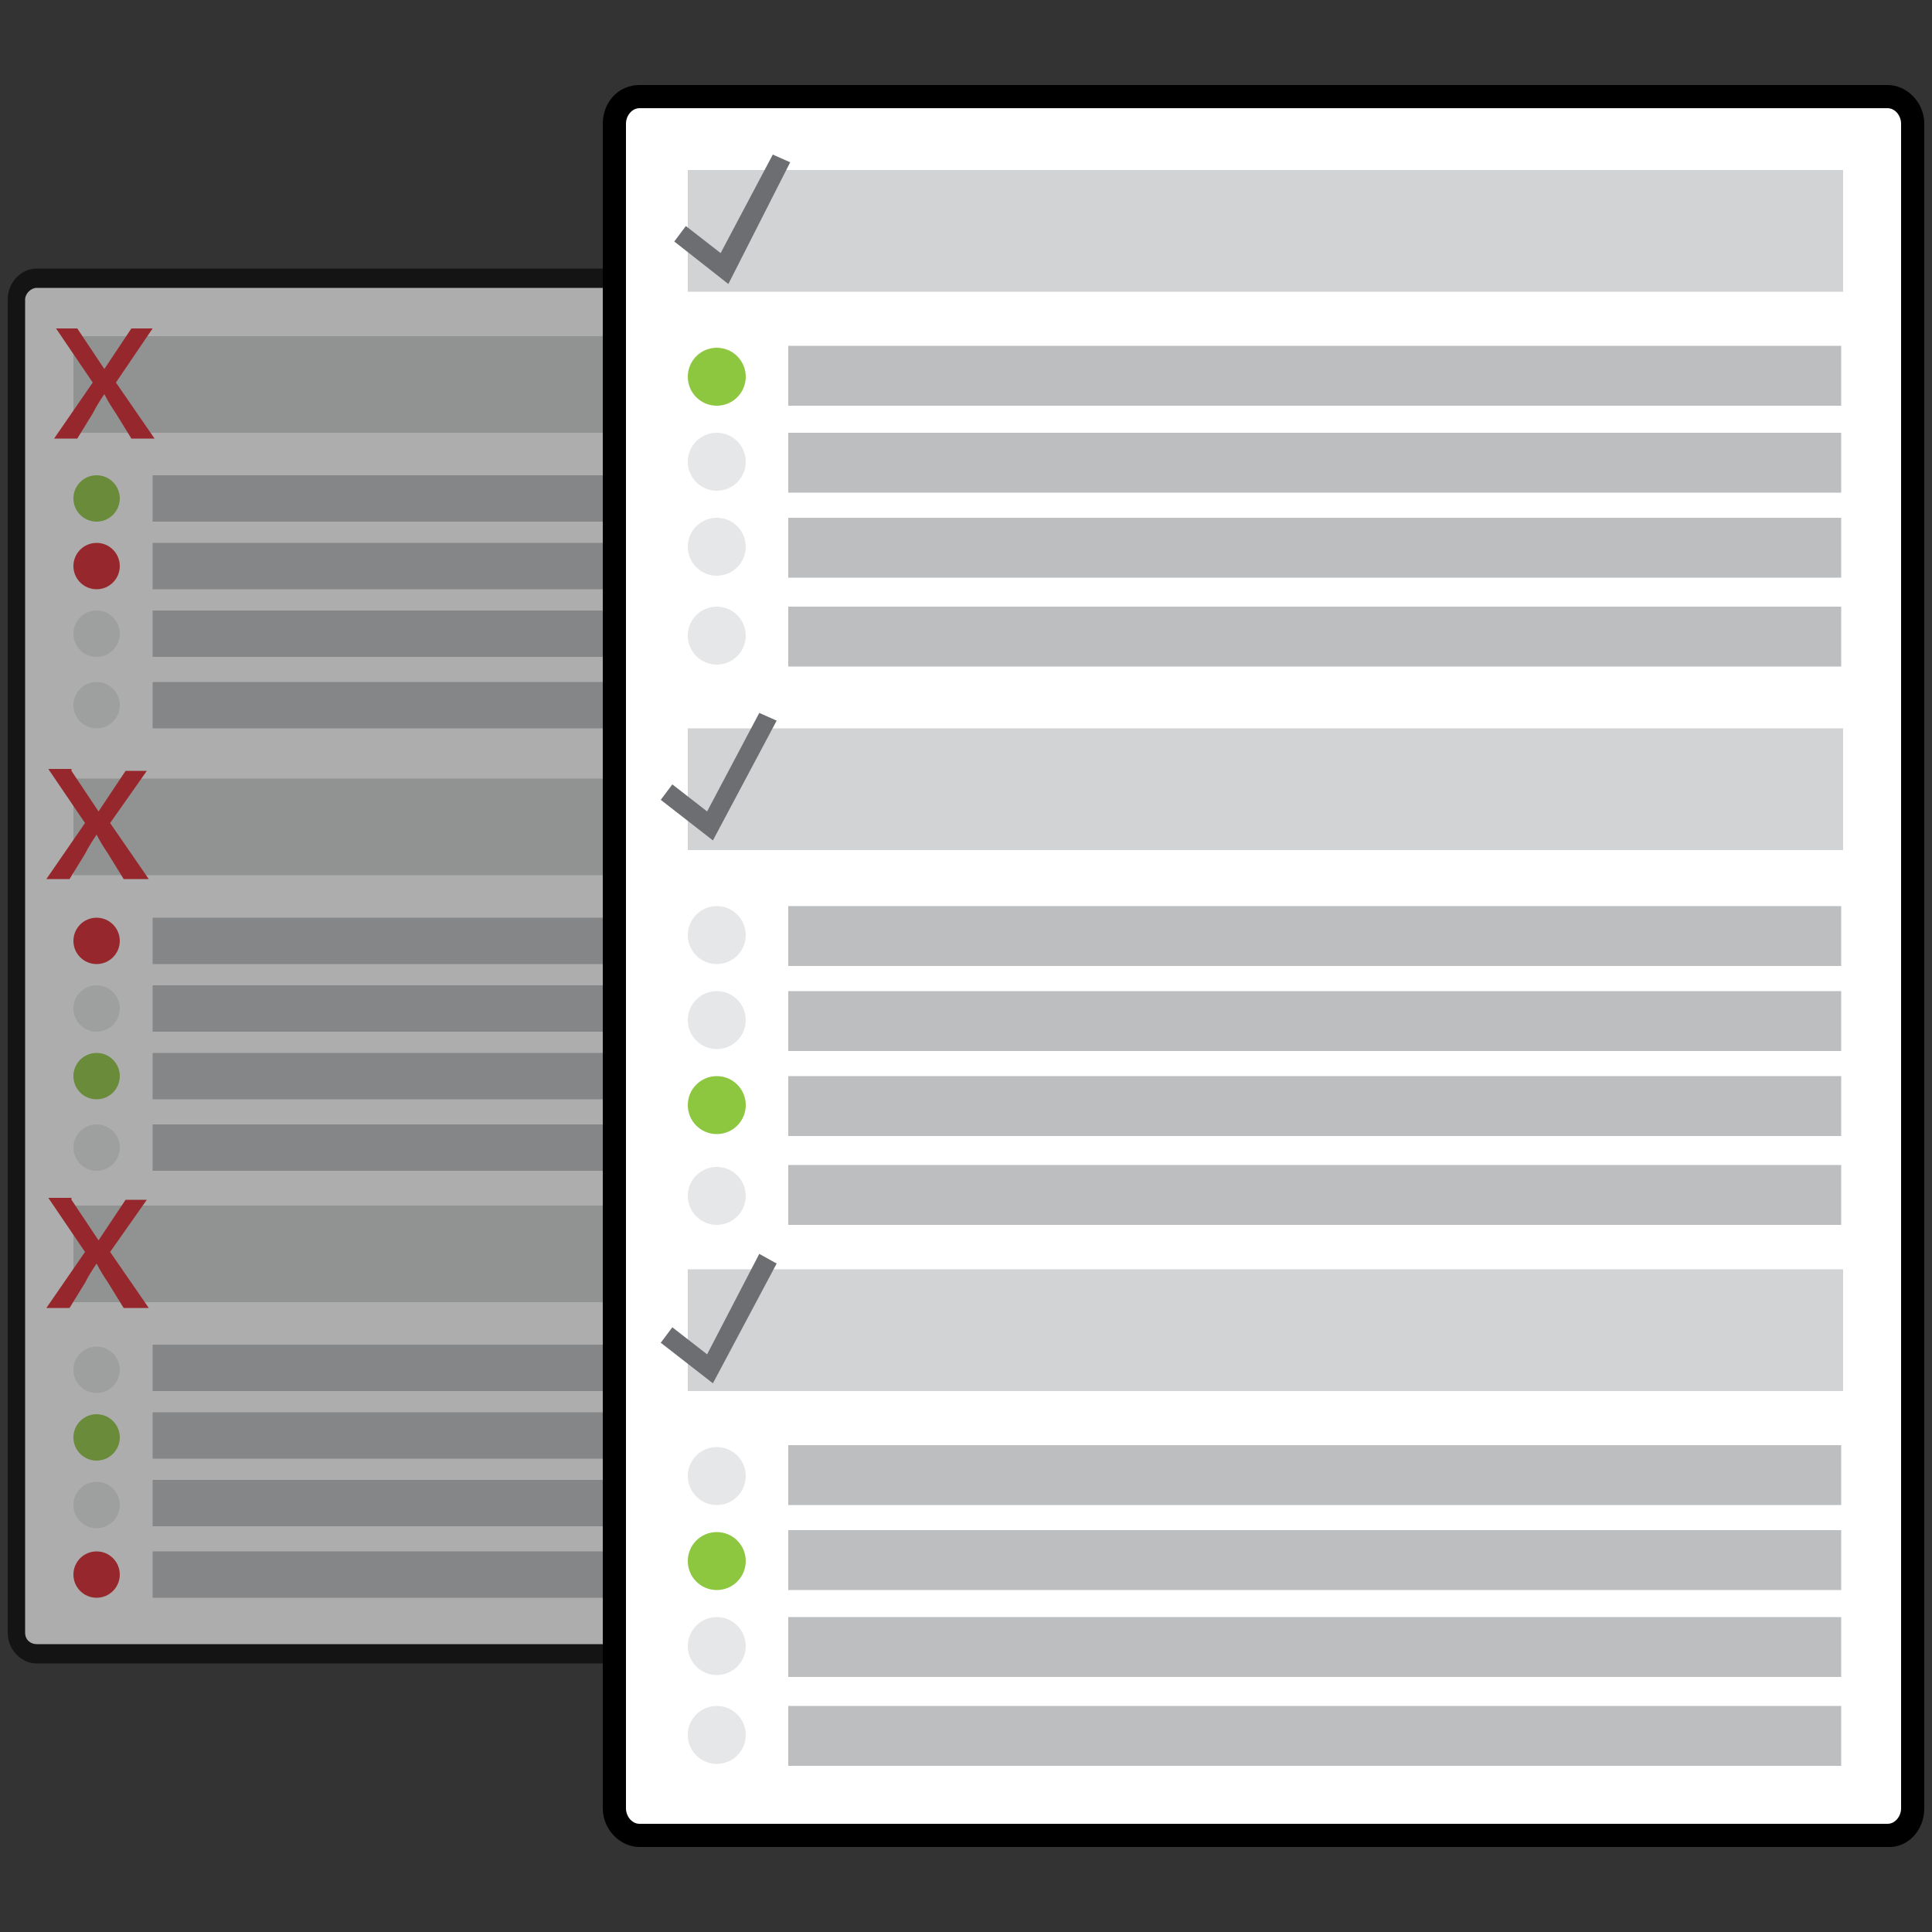 <svg id="Layer_1" xmlns="http://www.w3.org/2000/svg" viewBox="0 0 100 100"><rect x="0" y="0" width="100" height="100" fill="#333333" stroke="none"/><style>.st0{opacity:.2;fill:url(#SVGID_1_)}.st1{opacity:1e-2;fill:#FFF;stroke:#d1d3d4;stroke-miterlimit:10}.st2{fill:#e6e7e8}.st3{fill:#FFF}.st4{fill:#010101;fill-opacity:0;stroke:#e12826;stroke-width:.32;stroke-linejoin:bevel}.st5{fill:#e12826}.st6{fill:#010101;fill-opacity:0;stroke:#e12826;stroke-width:.32}.st7{fill:url(#SVGID_2_)}.st8{fill:#010101}.st9{fill:none;stroke:#a7a9ac;stroke-width:.5;stroke-miterlimit:10}.st10{fill:#808285}.st11{fill:none}.st12{fill:#939598}.st13{fill:#3b599d}.st14{fill:#41c6f3}.st15{fill:none;stroke:#d92129;stroke-width:.5;stroke-miterlimit:10}.st16{fill:url(#SVGID_3_)}.st17{opacity:.5;fill:url(#SVGID_4_)}.st18{fill:none;stroke:#6d6e71;stroke-width:.5;stroke-miterlimit:10}.st19{fill:#f1f2f2}.st20{fill:#bcbec0}.st21{fill:none;stroke:#000;stroke-miterlimit:10}.st22{fill:#d1d3d4}.st23{fill:none;stroke:#d92129;stroke-width:2}.st23,.st24{stroke-miterlimit:10}.st24{fill:#f1f2f2;stroke:#939598}.st25{fill:#f2f2f2}.st26{fill:#d2d3d4}.st27{opacity:.7}.st28{fill:#e12b27}.st29{fill:#e7e7e7}.st30{fill:#a8aaad}.st31{fill:#8dc63f}.st32{fill:#d92129}.st33{fill:#6d6e71}.st34{fill:#FFF;stroke:#000;stroke-miterlimit:10}.st35{opacity:.7;fill:#e12826}.st36{fill:none;stroke:#6d6e71;stroke-width:3;stroke-miterlimit:10}.st37{opacity:.5}.st38{opacity:.8}.st39{fill:#f1f2f2;stroke:#000;stroke-miterlimit:10}.st40{clip-path:url(#SVGID_6_)}.st41{fill:none}.st41,.st42{stroke:#6d6e71;stroke-miterlimit:10}.st42{fill:#f1f2f2}.st43{fill:#a7a9ac}.st44{opacity:.6}</style><g class="st44"><path class="st3" d="M52.8 85.6H2c-.6 0-1.2-.5-1.2-1.2V15.5c0-.6.5-1.2 1.2-1.2h50.8c.6 0 1.2.5 1.2 1.2v68.9c0 .7-.5 1.2-1.2 1.2z"/><path d="M53 86.1H1.9c-.8 0-1.5-.7-1.5-1.6v-69c0-.9.7-1.6 1.5-1.6H53c.8 0 1.5.7 1.5 1.6v69c-.1.9-.7 1.6-1.5 1.6zM1.9 14.9c-.3 0-.6.3-.6.6v69c0 .4.3.6.6.6H53c.3 0 .6-.3.6-.6v-69c0-.4-.3-.6-.6-.6H1.9z"/><path class="st22" d="M3.8 17.4h47.3v5H3.8z"/><path class="st20" d="M7.9 24.6H51V27H7.9z"/><path class="st20" d="M7.9 28.1H51v2.4H7.9z"/><path class="st20" d="M7.9 31.6H51V34H7.9z"/><path class="st20" d="M7.9 35.3H51v2.4H7.9z"/><circle class="st31" cx="5" cy="25.8" r="1.2"/><circle class="st32" cx="5" cy="29.3" r="1.2"/><circle class="st2" cx="5" cy="32.8" r="1.2"/><circle class="st2" cx="5" cy="36.5" r="1.2"/><path class="st22" d="M3.8 40.3h47.3v5H3.8z"/><path class="st20" d="M7.9 47.5H51v2.4H7.9z"/><path class="st20" d="M7.9 51H51v2.4H7.9z"/><path class="st20" d="M7.9 54.5H51v2.4H7.9z"/><path class="st20" d="M7.9 58.2H51v2.4H7.9z"/><circle class="st32" cx="5" cy="48.7" r="1.2"/><circle class="st2" cx="5" cy="52.2" r="1.2"/><circle class="st31" cx="5" cy="55.7" r="1.2"/><circle class="st2" cx="5" cy="59.4" r="1.2"/><path class="st22" d="M3.8 62.4h47.3v5H3.8z"/><path class="st20" d="M7.9 69.6H51V72H7.9z"/><path class="st20" d="M7.9 73.1H51v2.4H7.9z"/><path class="st20" d="M7.9 76.6H51V79H7.9z"/><path class="st20" d="M7.9 80.3H51v2.4H7.9z"/><circle class="st2" cx="5" cy="70.9" r="1.2"/><circle class="st31" cx="5" cy="74.4" r="1.2"/><circle class="st2" cx="5" cy="77.9" r="1.2"/><g><circle class="st32" cx="5" cy="81.5" r="1.2"/></g><g><path class="st32" d="M4 17l.8 1.2.6.9.6-.9.8-1.2h1.1L6 19.8l2 2.9H6.8L6 21.4c-.2-.3-.4-.6-.6-1-.2.3-.4.6-.6 1L4 22.7H2.8l2-2.9L2.9 17H4z"/></g><g><path class="st32" d="M3.7 39.9l.8 1.2.6.9.6-.9.8-1.2h1.1l-1.9 2.7 2 2.9H6.4l-.8-1.3c-.2-.3-.4-.6-.6-1-.2.3-.4.6-.6 1l-.8 1.3H2.4l2-2.9-1.9-2.8h1.2z"/></g><g><path class="st32" d="M3.7 62.1l.8 1.2.6.9.6-.9.8-1.2h1.1l-1.9 2.7 2 2.9H6.4l-.8-1.3c-.2-.3-.4-.6-.6-1-.2.3-.4.6-.6 1l-.8 1.3H2.4l2-2.9L2.5 62h1.2z"/></g></g><path class="st3" d="M97.9 95H33c-.6 0-1.2-.5-1.2-1.2V6.1c.1-.6.6-1.1 1.2-1.1h64.9c.6 0 1.1.5 1.1 1.1v87.7c0 .7-.5 1.2-1.1 1.2z"/><path d="M97.8 95.6H33.1c-1 0-1.9-.9-1.9-2V6.4c0-1.1.8-2 1.9-2h64.6c1 0 1.9.9 1.9 2v87.2c0 1.1-.8 2-1.8 2zm-64.7-90c-.4 0-.7.4-.7.8v87.2c0 .4.3.8.7.8h64.6c.4 0 .7-.4.7-.8V6.4c0-.4-.3-.8-.7-.8H33.1z"/><path class="st22" d="M35.6 8.8h59.8v6.3H35.6z"/><path class="st20" d="M40.8 17.9h54.5V21H40.8z"/><path class="st20" d="M40.8 22.4h54.5v3.1H40.8z"/><path class="st20" d="M40.8 26.8h54.5v3.1H40.8z"/><path class="st20" d="M40.8 31.4h54.5v3.1H40.8z"/><circle class="st31" cx="37.1" cy="19.5" r="1.5"/><circle class="st2" cx="37.1" cy="23.9" r="1.5"/><circle class="st2" cx="37.1" cy="28.3" r="1.5"/><circle class="st2" cx="37.1" cy="32.9" r="1.5"/><path class="st22" d="M35.6 37.7h59.8V44H35.6z"/><path class="st20" d="M40.8 46.9h54.5V50H40.8z"/><path class="st20" d="M40.8 51.3h54.5v3.1H40.8z"/><path class="st20" d="M40.8 55.7h54.5v3.1H40.8z"/><path class="st20" d="M40.8 60.3h54.5v3.1H40.8z"/><circle class="st2" cx="37.1" cy="48.4" r="1.5"/><circle class="st2" cx="37.1" cy="52.8" r="1.5"/><circle class="st31" cx="37.1" cy="57.2" r="1.5"/><circle class="st2" cx="37.1" cy="61.9" r="1.5"/><path class="st22" d="M35.6 65.7h59.8V72H35.6z"/><path class="st20" d="M40.8 74.8h54.5v3.1H40.8z"/><path class="st20" d="M40.8 79.2h54.5v3.1H40.8z"/><path class="st20" d="M40.8 83.7h54.5v3.1H40.8z"/><path class="st20" d="M40.8 88.3h54.5v3.1H40.8z"/><circle class="st2" cx="37.1" cy="76.4" r="1.5"/><circle class="st31" cx="37.1" cy="80.8" r="1.5"/><circle class="st2" cx="37.1" cy="85.2" r="1.5"/><g><circle class="st2" cx="37.1" cy="89.8" r="1.5"/></g><g><path class="st33" d="M37.7 14.7l-2.8-2.2.6-.8 1.8 1.4L40 8l.9.4z"/></g><g><path class="st33" d="M36.9 43.5l-2.7-2.1.6-.8 1.8 1.4 2.7-5.1.9.4z"/></g><g><path class="st33" d="M36.9 71.6l-2.7-2.1.6-.8 1.8 1.4 2.7-5.2.9.5z"/></g></svg>
